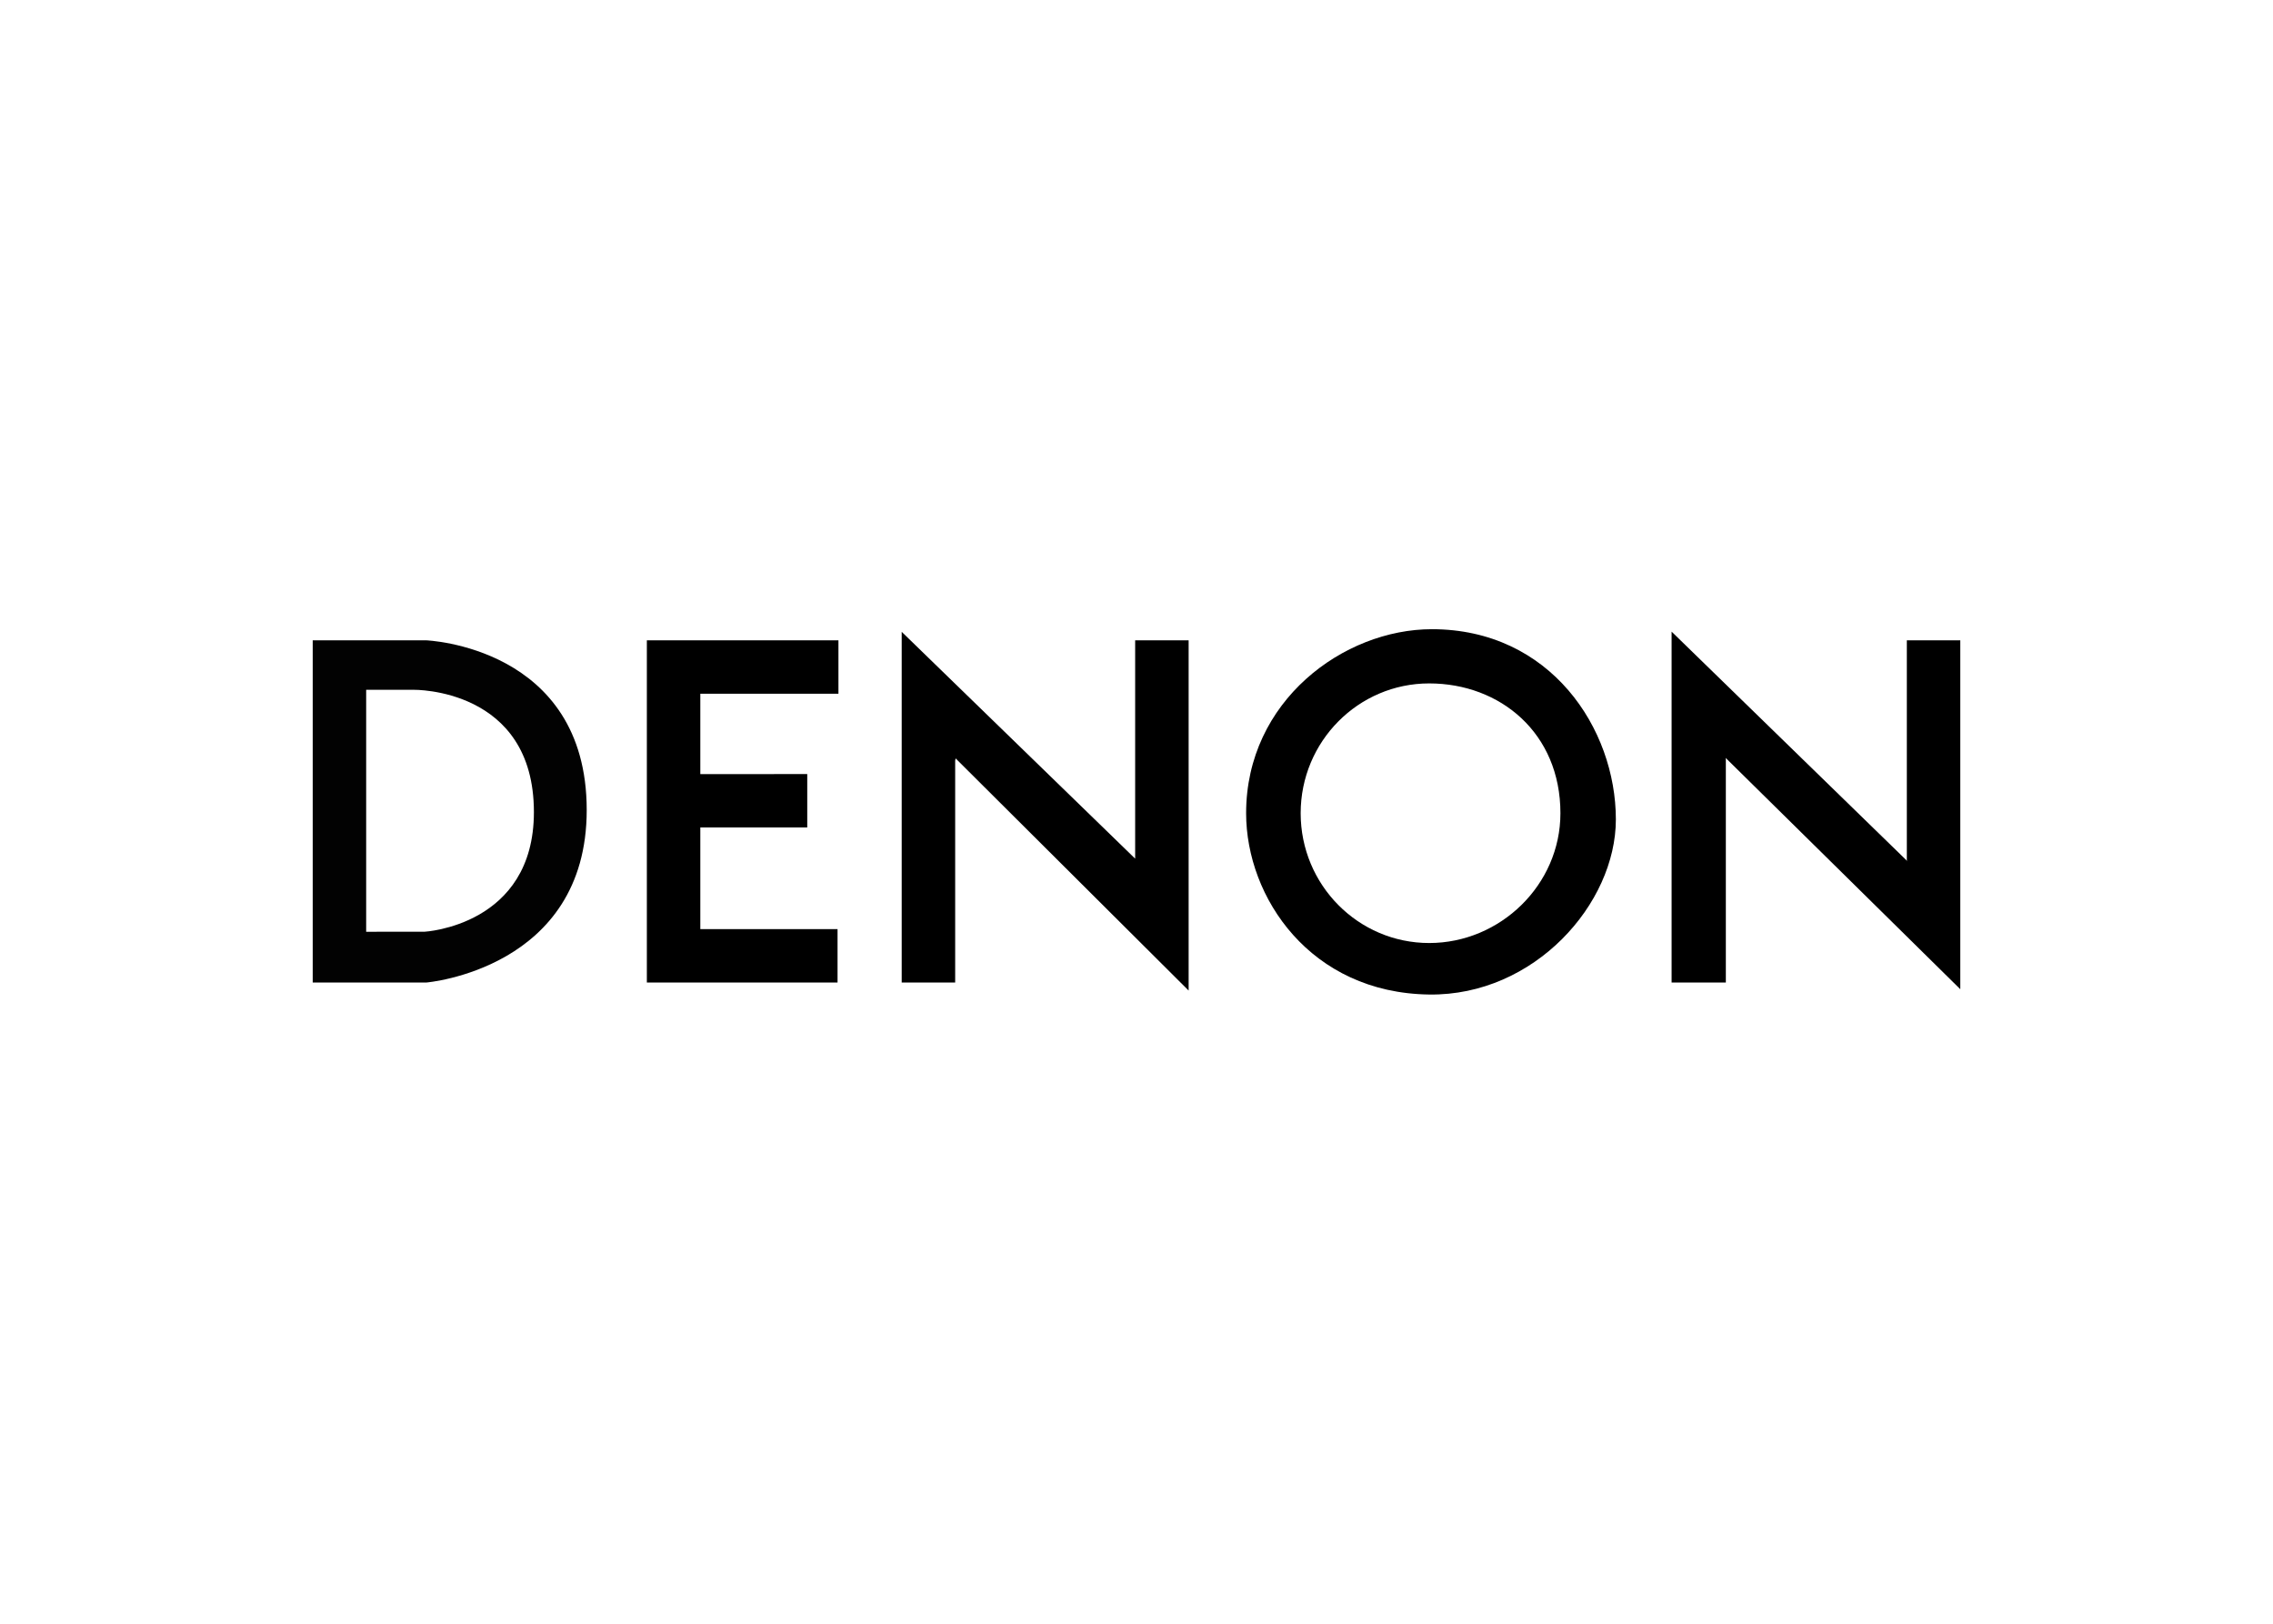 <svg clip-rule="evenodd" fill-rule="evenodd" stroke-linejoin="round" stroke-miterlimit="2" viewBox="0 0 560 400" xmlns="http://www.w3.org/2000/svg"><g fill-rule="nonzero"><path d="m235.435 186.826 57.409 57.193v-86.278h-13.175v53.783l-57.517-55.875v86.394h13.174v-54.668z"/><path d="m159.366 242.043v-84.302h47.2v13.15l-34.03.008v19.797l26.345-.008v13.155h-26.345v25.042h.028l33.781-.004v13.162z"/><path d="m425.136 186.694 57.821 56.992v-85.945h-13.17v54.448l-.084-.253-57.87-56.335v86.442h13.363v-55.025z"/><path d="m77.043 157.737v84.302h27.991s39.515-3.289 39.515-42.48c0-40.392-39.627-41.822-39.627-41.822zm13.17 71.797v-59.609h11.636s29.69-.553 29.69 30.131c0 28.024-26.946 29.47-26.946 29.47z" fill="#020202"/><path d="m320.446 200.333c0-17.662 14.18-31.978 31.67-31.978s32.327 12.224 32.327 31.978c0 17.662-14.837 31.974-32.327 31.974s-31.67-14.312-31.67-31.974m31.67 44.663c25.904.337 45.986-22.338 45.986-43.133 0-22.39-16.131-46.863-45.329-46.863-21.733 0-45.765 17.666-45.765 45.329 0 20.787 15.867 44.291 45.108 44.667"/></g></svg>